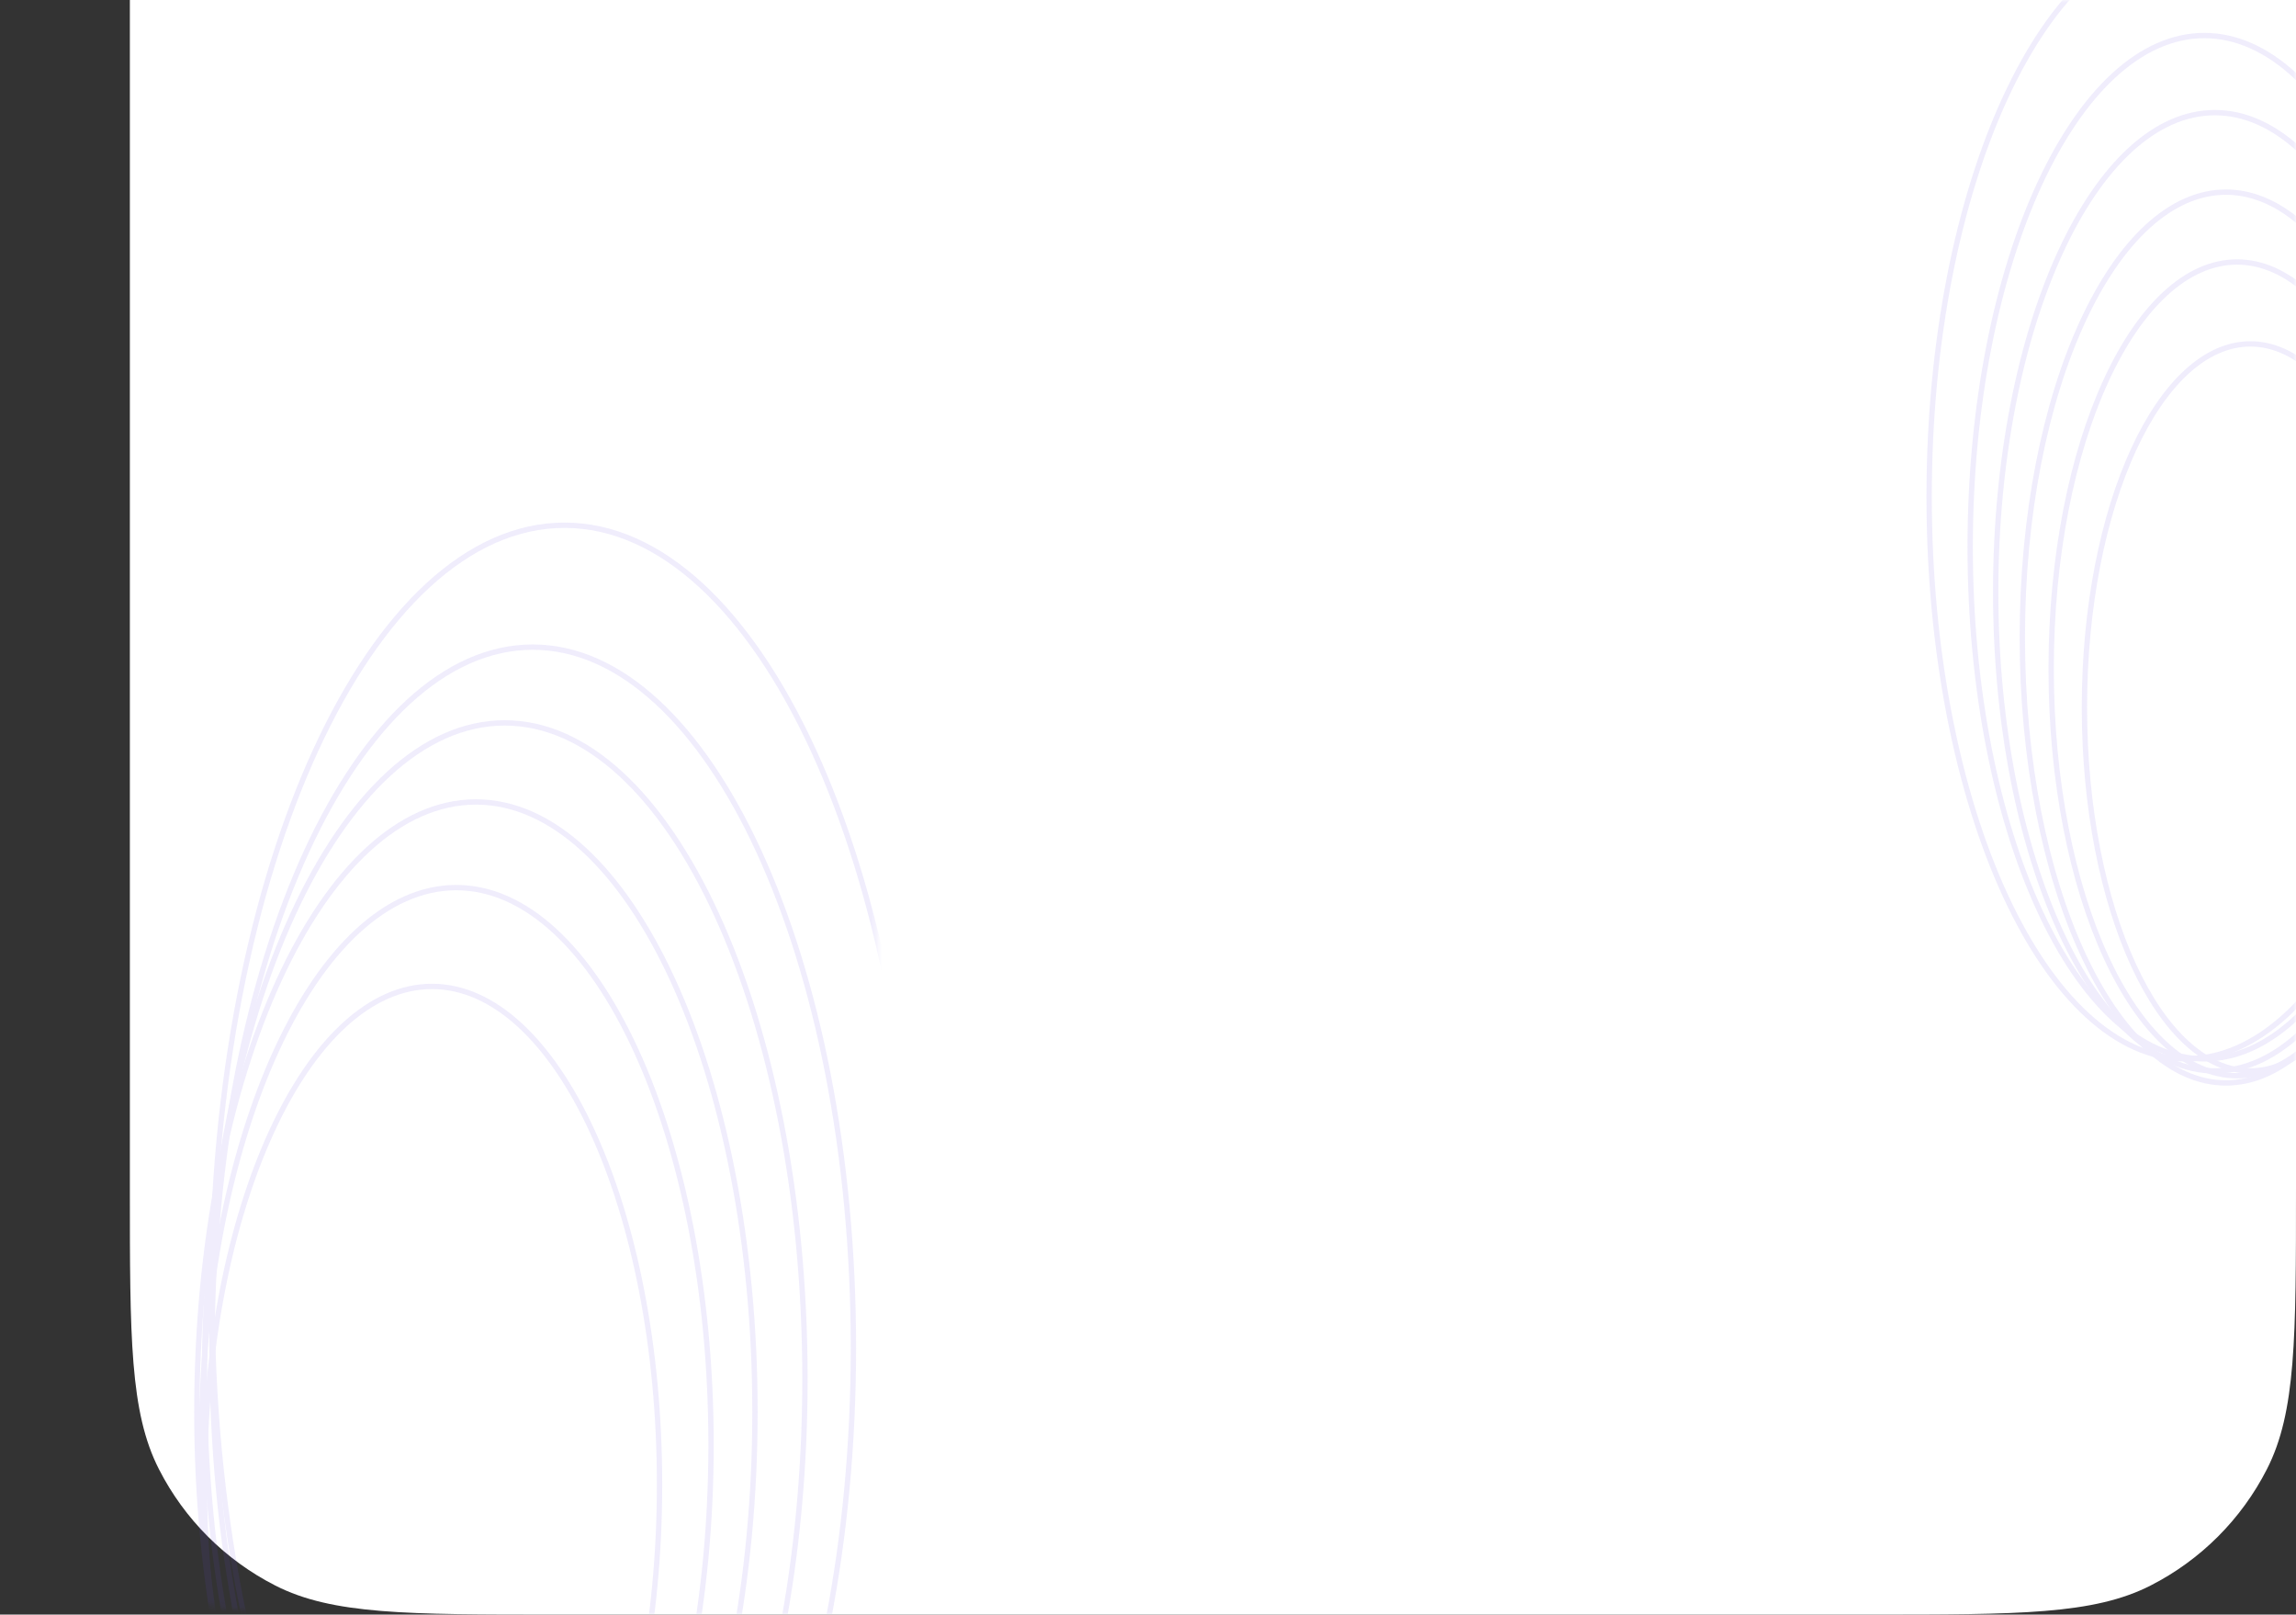 <svg width="431" height="303" viewBox="0 0 431 303" fill="none" xmlns="http://www.w3.org/2000/svg">
<rect x="0" y="0" width="431" height="303" fill="#333333" stroke="none"/>
<path d="M431 0H24.377V223C24.377 251.003 24.377 265.004 29.827 275.7C34.62 285.108 42.269 292.757 51.678 297.55C62.373 303 76.374 303 104.377 303H351C379.003 303 393.004 303 403.7 297.55C413.108 292.757 420.757 285.108 425.55 275.7C431 265.004 431 251.003 431 223V0Z" fill="white"/>
<g opacity="0.1">
<mask id="mask0_216_892" style="mask-type:alpha" maskUnits="userSpaceOnUse" x="340" y="0" width="91" height="262">
<path d="M340.98 0.5H430.5V216.438C430.5 241.158 410.46 261.198 385.74 261.198C361.02 261.198 340.98 241.158 340.98 216.438V0.5Z" fill="url(#paint0_linear_216_892)" stroke="#6246E5"/>
</mask>
<g mask="url(#mask0_216_892)">
<path d="M453.582 132.754C453.582 151.675 450.049 168.78 444.358 181.136C438.648 193.534 430.859 200.972 422.433 200.972C414.007 200.972 406.218 193.534 400.508 181.136C394.817 168.78 391.284 151.675 391.284 132.754C391.284 113.834 394.817 96.729 400.508 84.373C406.218 71.974 414.007 64.537 422.433 64.537C430.859 64.537 438.648 71.974 444.358 84.373C450.049 96.729 453.582 113.834 453.582 132.754Z" stroke="#6246E5"/>
<path d="M454.831 125.521C454.831 146.688 450.879 165.828 444.51 179.656C438.121 193.528 429.396 201.876 419.934 201.876C410.473 201.876 401.748 193.528 395.359 179.656C388.99 165.828 385.038 146.688 385.038 125.521C385.038 104.353 388.99 85.214 395.359 71.385C401.748 57.514 410.473 49.166 419.934 49.166C429.396 49.166 438.121 57.514 444.51 71.385C450.879 85.214 454.831 104.353 454.831 125.521Z" stroke="#6246E5"/>
<path d="M456.081 119.644C456.081 142.809 451.755 163.756 444.783 178.894C437.792 194.074 428.234 203.232 417.852 203.232C407.471 203.232 397.913 194.074 390.921 178.894C383.95 163.756 379.624 142.809 379.624 119.644C379.624 96.479 383.95 75.531 390.921 60.394C397.913 45.213 407.471 36.056 417.852 36.056C428.234 36.056 437.792 45.213 444.783 60.394C451.755 75.531 456.081 96.479 456.081 119.644Z" stroke="#6246E5"/>
<path d="M456.914 111.054C456.914 135.967 452.262 158.497 444.762 174.78C437.243 191.105 426.957 200.971 415.77 200.971C404.584 200.971 394.297 191.105 386.778 174.78C379.279 158.497 374.627 135.967 374.627 111.054C374.627 86.141 379.279 63.611 386.778 47.328C394.297 31.003 404.584 21.137 415.77 21.137C426.957 21.137 437.243 31.003 444.762 47.328C452.262 63.611 456.914 86.141 456.914 111.054Z" stroke="#6246E5"/>
<path d="M457.746 102.69C457.746 129.289 452.78 153.344 444.772 170.732C436.744 188.162 425.755 198.711 413.792 198.711C401.83 198.711 390.84 188.162 382.812 170.732C374.804 153.344 369.838 129.289 369.838 102.69C369.838 76.093 374.804 52.037 382.812 34.649C390.84 17.219 401.83 6.67 413.792 6.67C425.755 6.67 436.744 17.219 444.772 34.649C452.78 52.037 457.746 76.093 457.746 102.69Z" stroke="#6246E5"/>
<path d="M458.788 93.197C458.788 122.416 453.332 148.845 444.532 167.951C435.713 187.099 423.631 198.711 410.461 198.711C397.291 198.711 385.208 187.099 376.389 167.951C367.59 148.845 362.134 122.416 362.134 93.197C362.134 63.977 367.59 37.548 376.389 18.442C385.208 -0.706 397.291 -12.318 410.461 -12.318C423.631 -12.318 435.713 -0.706 444.532 18.442C453.332 37.548 458.788 63.977 458.788 93.197Z" stroke="#6246E5"/>
</g>
</g>
<g opacity="0.1">
<mask id="mask1_216_892" style="mask-type:alpha" maskUnits="userSpaceOnUse" x="-1" y="34" width="166" height="269">
<path d="M164.082 34.746L164.082 302.5L80 302.5C65.99 302.5 55.513 302.5 47.201 301.82C38.894 301.142 32.793 299.788 27.527 297.105C18.213 292.359 10.641 284.787 5.895 275.473C3.212 270.207 1.858 264.106 1.179 255.799C0.5 247.487 0.5 237.01 0.5 223L0.5 114.246C0.5 100.236 0.5 89.759 1.179 81.447C1.858 73.14 3.212 67.039 5.895 61.773C10.641 52.459 18.213 44.887 27.527 40.141C32.793 37.458 38.894 36.104 47.201 35.425C55.513 34.746 65.99 34.746 80 34.746L164.082 34.746Z" fill="url(#paint1_linear_216_892)" stroke="#6246E5"/>
</mask>
<g mask="url(#mask1_216_892)">
<path d="M81.093 372.049C69.472 372.049 58.792 361.786 50.989 344.818C43.204 327.893 38.376 304.476 38.376 278.583C38.376 252.69 43.204 229.273 50.989 212.348C58.792 195.38 69.472 185.117 81.093 185.117C92.713 185.117 103.393 195.38 111.197 212.348C118.981 229.273 123.809 252.69 123.809 278.583C123.809 304.476 118.981 327.893 111.197 344.818C103.393 361.786 92.713 372.049 81.093 372.049Z" stroke="#6246E5"/>
<path d="M85.642 375.758C72.609 375.758 60.649 364.25 51.919 345.268C43.209 326.329 37.808 300.13 37.808 271.164C37.808 242.199 43.209 216 51.919 197.061C60.649 178.079 72.609 166.571 85.642 166.571C98.676 166.571 110.635 178.079 119.365 197.061C128.076 216 133.476 242.199 133.476 271.165C133.476 300.13 128.076 326.329 119.365 345.268C110.635 364.25 98.676 375.758 85.642 375.758Z" stroke="#6246E5"/>
<path d="M89.338 379.467C75.048 379.467 61.952 366.852 52.398 346.08C42.865 325.351 36.955 296.68 36.955 264.983C36.955 233.286 42.865 204.615 52.398 183.886C61.952 163.114 75.048 150.499 89.338 150.499C103.628 150.499 116.725 163.114 126.278 183.886C135.811 204.615 141.721 233.286 141.721 264.983C141.721 296.68 135.811 325.351 126.278 346.08C116.725 366.852 103.628 379.467 89.338 379.467Z" stroke="#6246E5"/>
<path d="M94.74 381.94C79.351 381.94 65.26 368.356 54.986 346.018C44.732 323.723 38.377 292.888 38.377 258.801C38.377 224.714 44.732 193.879 54.986 171.584C65.26 149.246 79.351 135.662 94.74 135.662C110.129 135.662 124.221 149.246 134.495 171.584C144.749 193.879 151.104 224.714 151.104 258.801C151.104 292.888 144.749 323.723 134.495 346.018C124.221 368.356 110.129 381.94 94.74 381.94Z" stroke="#6246E5"/>
<path d="M100 384.412C83.551 384.412 68.5 369.894 57.532 346.046C46.583 322.241 39.798 289.319 39.798 252.928C39.798 216.537 46.583 183.615 57.532 159.81C68.5 135.961 83.551 121.443 100 121.443C116.449 121.443 131.5 135.961 142.469 159.81C153.417 183.615 160.202 216.537 160.202 252.928C160.202 289.319 153.417 322.241 142.469 346.046C131.5 369.894 116.449 384.412 100 384.412Z" stroke="#6246E5"/>
<path d="M105.971 387.504C87.873 387.504 71.329 371.533 59.281 345.335C47.252 319.18 39.798 283.013 39.798 243.037C39.798 203.061 47.252 166.894 59.281 140.739C71.329 114.541 87.873 98.57 105.971 98.57C124.069 98.57 140.613 114.541 152.661 140.739C164.69 166.894 172.144 203.061 172.144 243.037C172.144 283.013 164.69 319.18 152.661 345.335C140.613 371.533 124.069 387.504 105.971 387.504Z" stroke="#6246E5"/>
</g>
</g>
<defs>
<linearGradient id="paint0_linear_216_892" x1="404.68" y1="7.342" x2="242.209" y2="148.946" gradientUnits="userSpaceOnUse">
<stop stop-color="#747DEF"/>
<stop offset="1" stop-color="#5E3BE1"/>
</linearGradient>
<linearGradient id="paint1_linear_216_892" x1="159.965" y1="224.857" x2="-34.82" y2="177.517" gradientUnits="userSpaceOnUse">
<stop stop-color="#747DEF"/>
<stop offset="1" stop-color="#5E3BE1"/>
</linearGradient>
</defs>
</svg>
